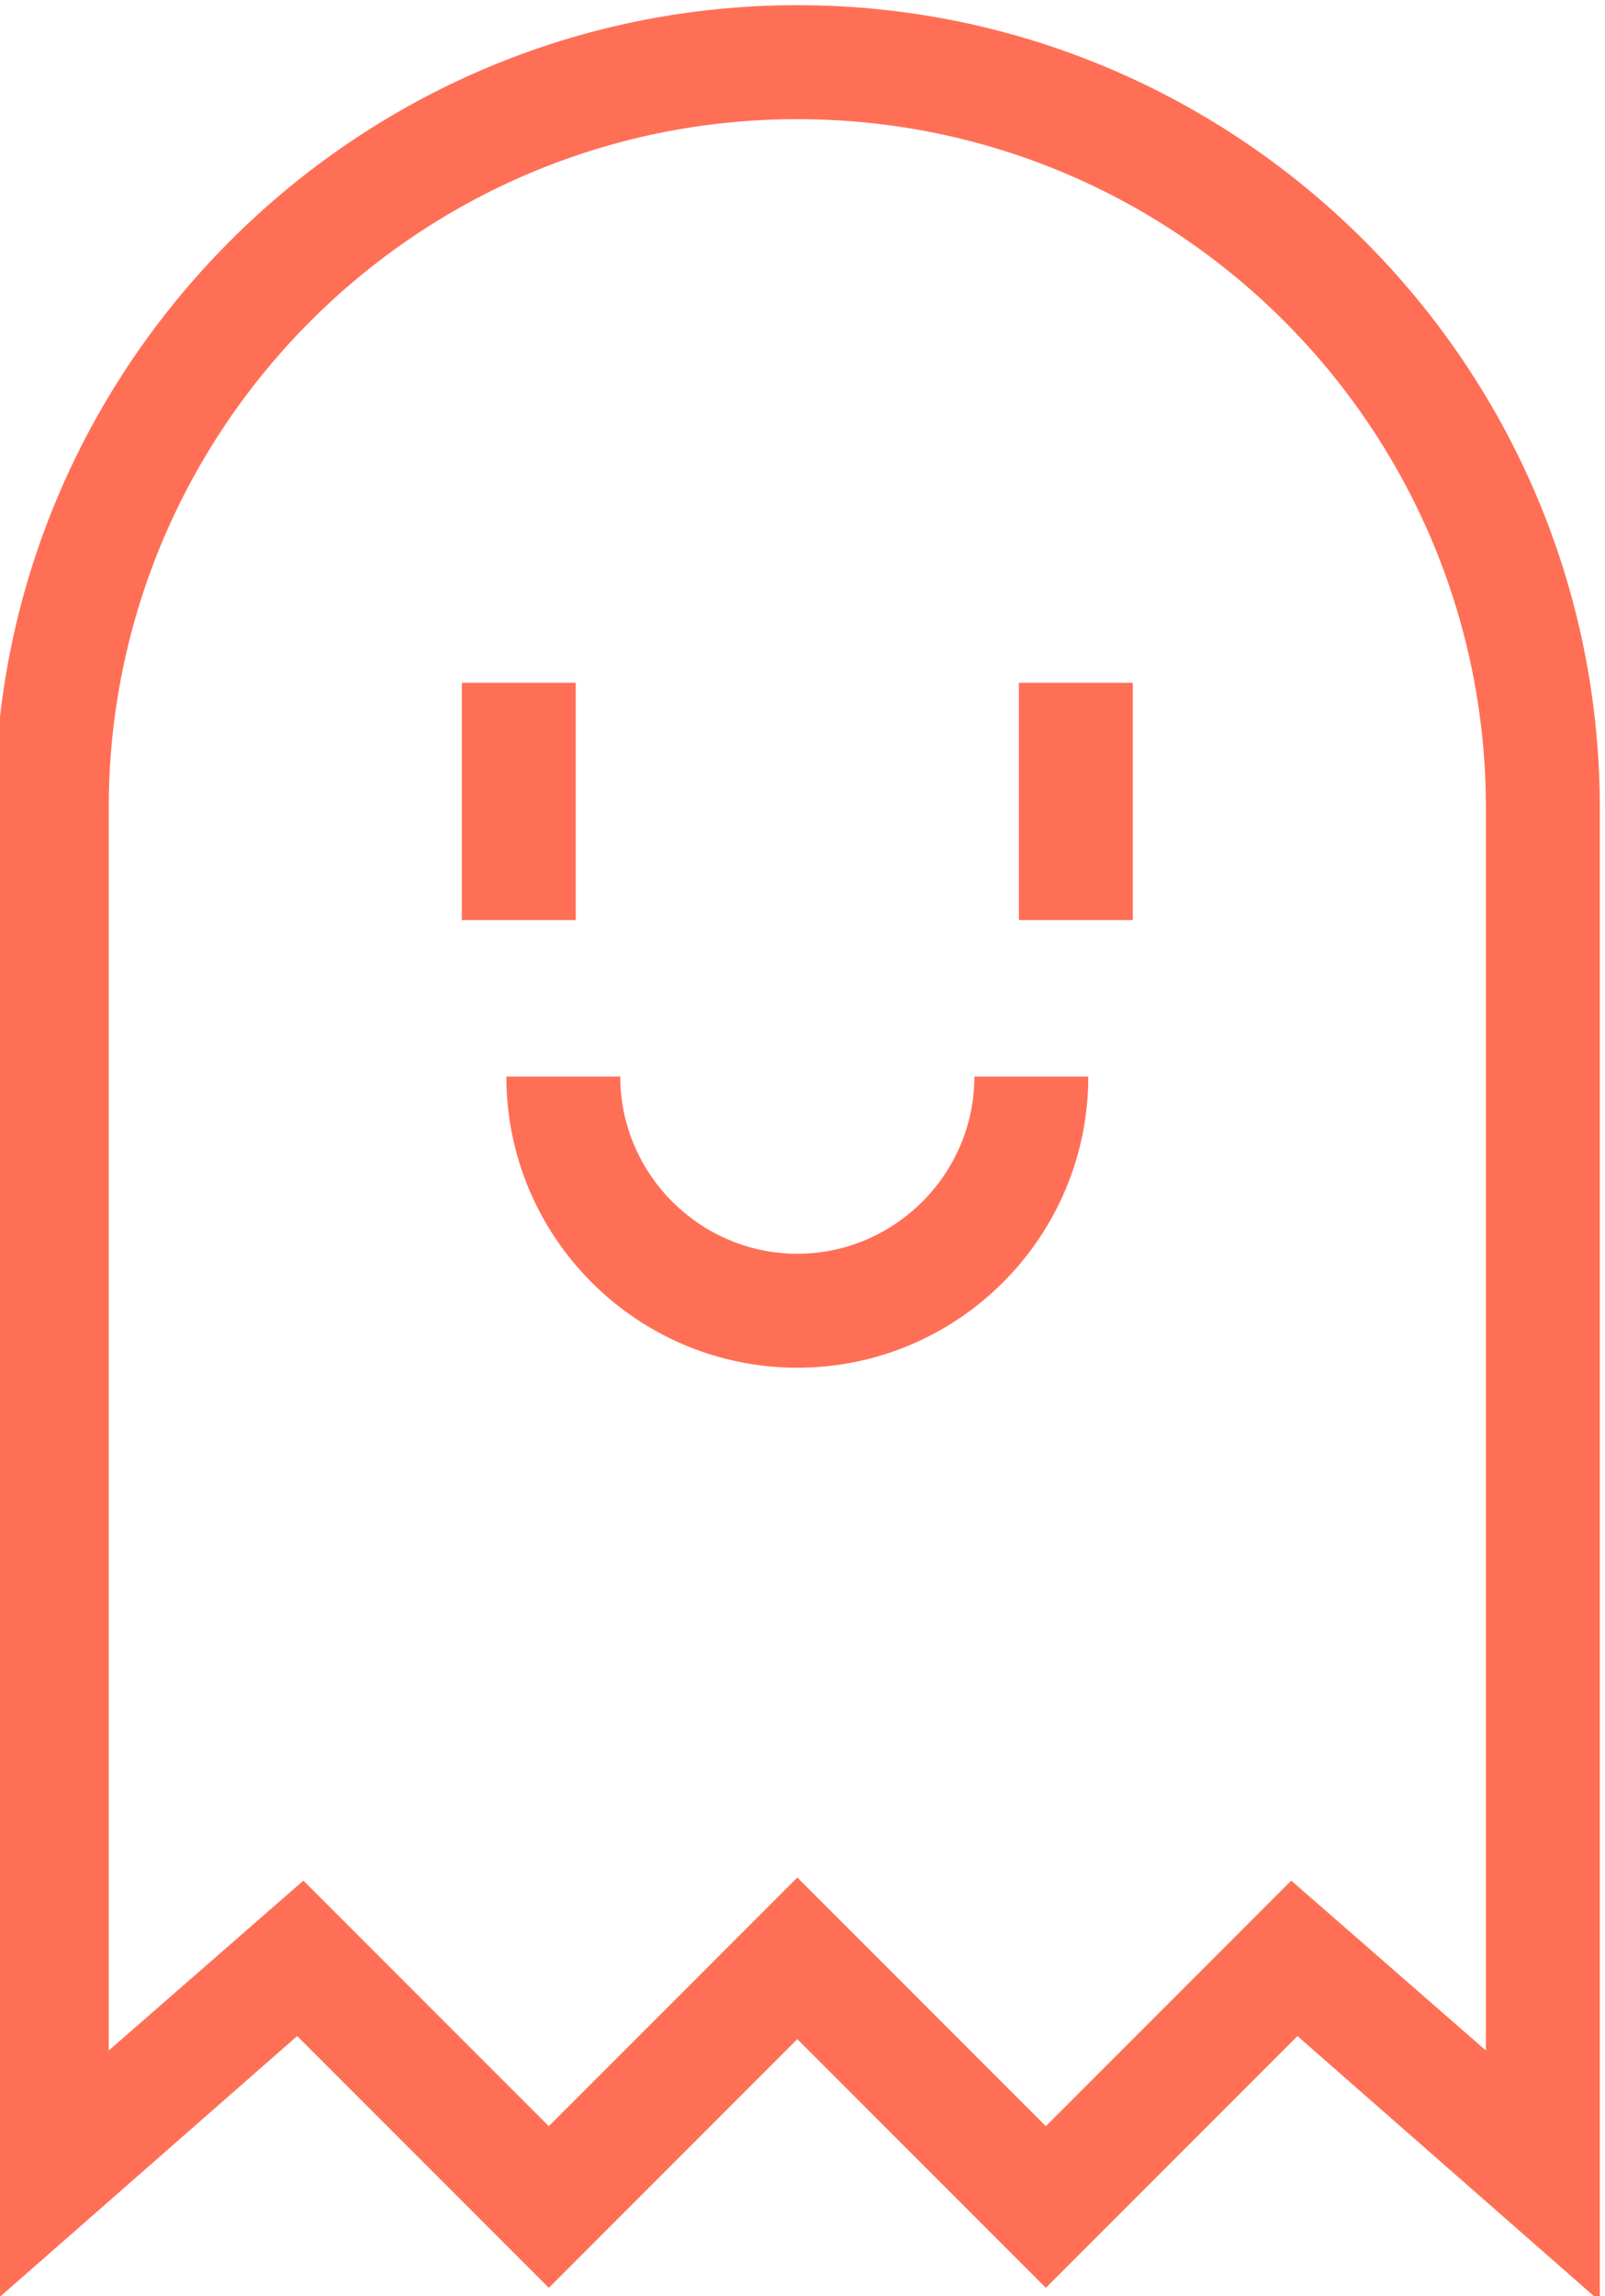 <?xml version="1.0" encoding="utf-8"?>
<!-- Generator: Adobe Illustrator 21.0.2, SVG Export Plug-In . SVG Version: 6.00 Build 0)  -->
<svg version="1.1" id="Layer_1" xmlns="http://www.w3.org/2000/svg" xmlns:xlink="http://www.w3.org/1999/xlink" x="0px" y="0px"
	 viewBox="0 0 155 221.6" style="enable-background:new 0 0 155 221.6;" xml:space="preserve">
<style type="text/css">
	.st0{fill:#FF6F56;}
</style>
<path class="st0" d="M77,0.5C34.3,0.5-0.5,35.3-0.5,78v144.1l29.2-25.6L53,220.8l24-24l24,24l24.3-24.3l29.2,25.6V78
	C154.5,35.3,119.7,0.5,77,0.5z M143.5,197.9l-18.8-16.4L101,205.2l-24-24l-24,24l-23.7-23.7l-18.8,16.4V78
	c0-36.7,29.8-66.5,66.5-66.5s66.5,29.8,66.5,66.5V197.9z"/>
<rect x="44.6" y="65.9" class="st0" width="11" height="22.9"/>
<rect x="98.4" y="65.9" class="st0" width="11" height="22.9"/>
<path class="st0" d="M105.1,103.9h-11c0,9.4-7.7,17.1-17.1,17.1s-17.1-7.7-17.1-17.1h-11c0,15.5,12.6,28.1,28.1,28.1
	S105.1,119.4,105.1,103.9z"/>
</svg>
